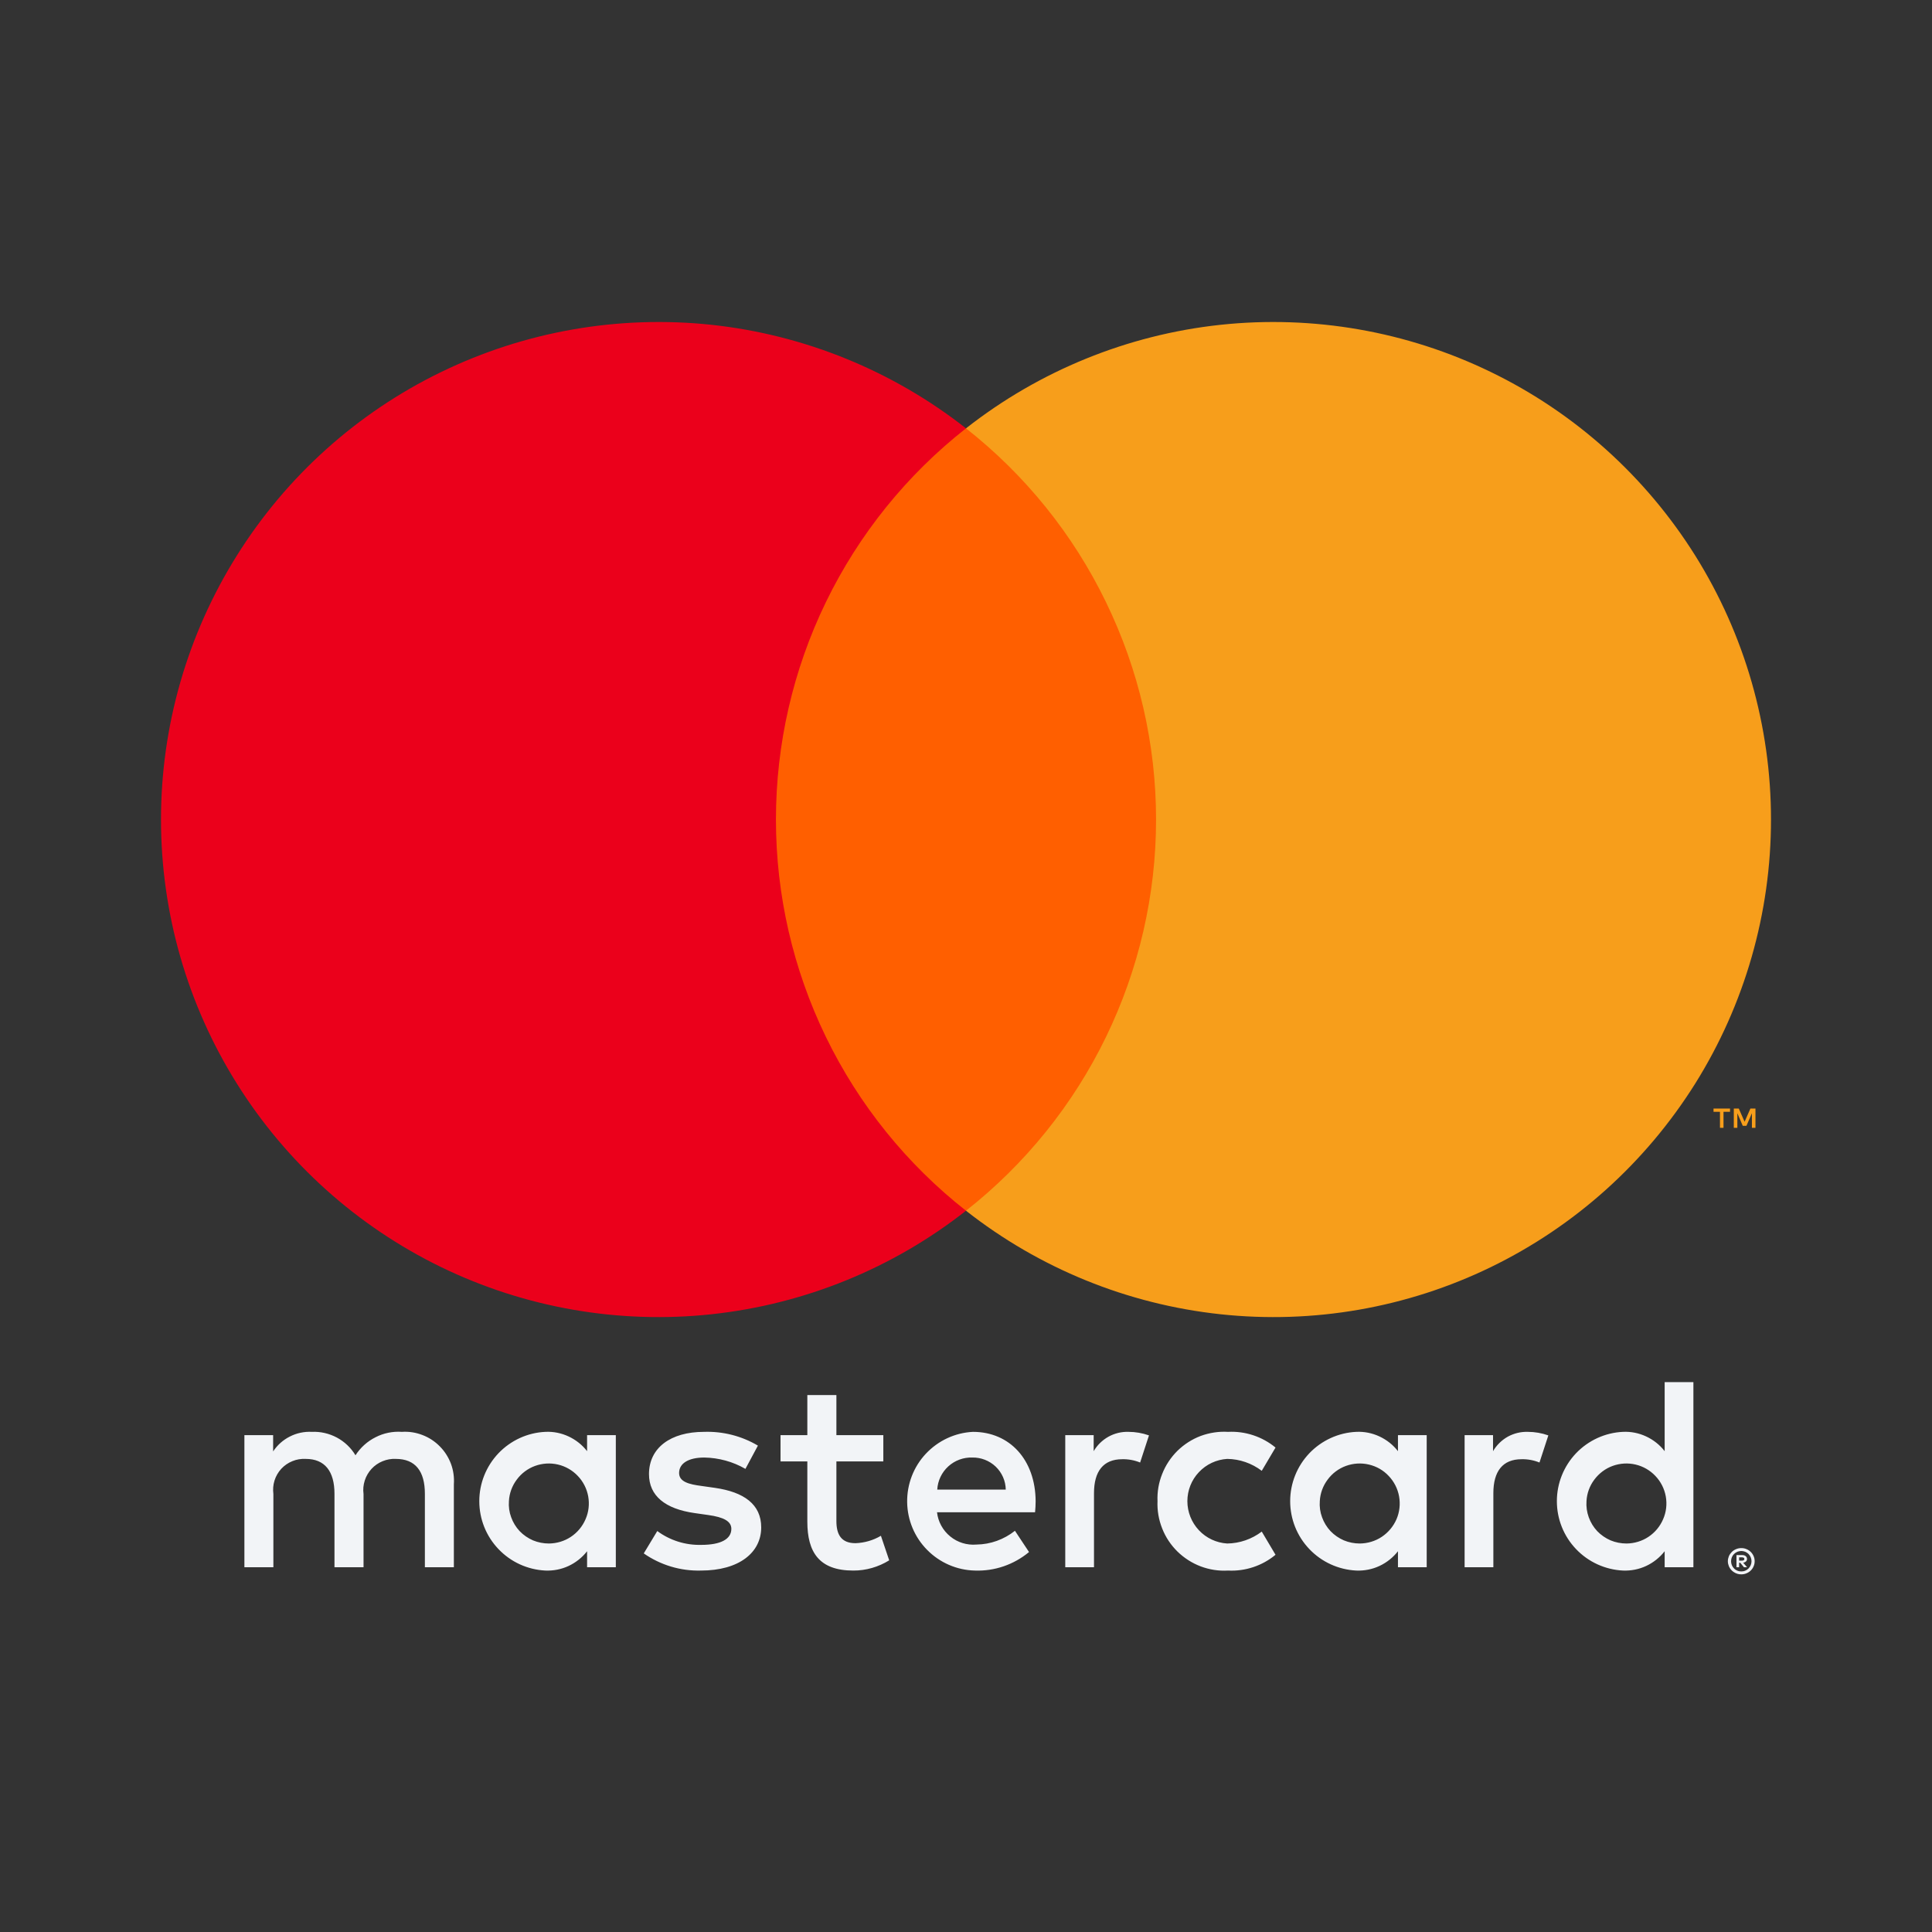 <svg width="24" height="24" viewBox="0 0 24 24" fill="none" xmlns="http://www.w3.org/2000/svg">
<rect x="0" y="0" width="24" height="24" fill="#333333" stroke="none"/>
<path d="M5.638 19.469V18.439C5.644 18.352 5.632 18.265 5.602 18.184C5.571 18.102 5.524 18.028 5.463 17.967C5.402 17.905 5.329 17.857 5.247 17.826C5.166 17.795 5.08 17.781 4.993 17.787C4.879 17.779 4.766 17.802 4.665 17.854C4.563 17.905 4.477 17.983 4.416 18.078C4.36 17.985 4.28 17.909 4.185 17.858C4.089 17.807 3.982 17.782 3.874 17.787C3.779 17.782 3.685 17.802 3.601 17.845C3.517 17.887 3.445 17.951 3.393 18.03V17.828H3.036V19.469H3.396V18.559C3.389 18.503 3.393 18.446 3.41 18.392C3.427 18.337 3.456 18.288 3.494 18.246C3.533 18.204 3.58 18.172 3.632 18.151C3.685 18.129 3.741 18.12 3.798 18.123C4.035 18.123 4.155 18.277 4.155 18.556V19.469H4.516V18.559C4.508 18.503 4.514 18.446 4.531 18.392C4.548 18.338 4.577 18.289 4.615 18.247C4.653 18.206 4.7 18.173 4.752 18.152C4.805 18.13 4.861 18.12 4.917 18.123C5.161 18.123 5.278 18.277 5.278 18.556V19.469H5.638ZM10.973 17.828H10.39V17.33H10.029V17.828H9.696V18.154H10.029V18.902C10.029 19.283 10.177 19.51 10.599 19.51C10.757 19.511 10.912 19.466 11.046 19.383L10.943 19.078C10.847 19.135 10.738 19.166 10.627 19.17C10.448 19.17 10.39 19.06 10.39 18.895V18.154H10.973V17.828ZM14.019 17.787C13.932 17.784 13.846 17.805 13.77 17.847C13.693 17.89 13.63 17.952 13.586 18.027V17.828H13.233V19.469H13.59V18.549C13.59 18.277 13.706 18.127 13.94 18.127C14.016 18.125 14.092 18.139 14.163 18.168L14.273 17.831C14.191 17.802 14.105 17.787 14.019 17.787ZM9.415 17.958C9.213 17.838 8.98 17.779 8.745 17.787C8.33 17.787 8.062 17.986 8.062 18.312C8.062 18.58 8.261 18.744 8.629 18.796L8.797 18.82C8.993 18.847 9.085 18.899 9.085 18.992C9.085 19.119 8.955 19.191 8.711 19.191C8.515 19.196 8.323 19.136 8.165 19.019L7.997 19.297C8.205 19.442 8.454 19.517 8.708 19.51C9.181 19.51 9.456 19.287 9.456 18.974C9.456 18.686 9.24 18.535 8.883 18.483L8.714 18.459C8.56 18.439 8.436 18.408 8.436 18.298C8.436 18.178 8.553 18.106 8.749 18.106C8.928 18.109 9.105 18.157 9.26 18.247L9.415 17.958ZM18.98 17.787C18.893 17.784 18.807 17.805 18.73 17.847C18.654 17.89 18.591 17.952 18.547 18.027V17.828H18.194V19.469H18.551V18.549C18.551 18.277 18.667 18.127 18.901 18.127C18.977 18.125 19.053 18.139 19.124 18.168L19.234 17.831C19.152 17.802 19.066 17.787 18.98 17.787ZM14.379 18.648C14.374 18.764 14.394 18.879 14.437 18.987C14.479 19.095 14.544 19.192 14.626 19.273C14.709 19.354 14.807 19.417 14.915 19.458C15.024 19.499 15.139 19.517 15.255 19.51C15.469 19.521 15.68 19.451 15.845 19.314L15.674 19.026C15.55 19.12 15.4 19.172 15.245 19.174C15.111 19.166 14.985 19.107 14.893 19.009C14.801 18.911 14.75 18.782 14.75 18.648C14.75 18.514 14.801 18.385 14.893 18.288C14.985 18.19 15.111 18.131 15.245 18.123C15.4 18.125 15.55 18.177 15.674 18.271L15.845 17.982C15.68 17.846 15.469 17.776 15.255 17.787C15.139 17.78 15.024 17.798 14.915 17.838C14.807 17.879 14.709 17.942 14.626 18.023C14.544 18.105 14.479 18.202 14.437 18.31C14.394 18.417 14.374 18.533 14.379 18.648ZM17.723 17.828H17.366V18.027C17.305 17.948 17.226 17.886 17.136 17.844C17.046 17.802 16.947 17.782 16.848 17.787C16.627 17.797 16.418 17.893 16.265 18.053C16.112 18.214 16.027 18.427 16.027 18.648C16.027 18.87 16.112 19.083 16.265 19.243C16.418 19.404 16.627 19.499 16.848 19.51C16.947 19.514 17.046 19.495 17.136 19.453C17.226 19.411 17.305 19.348 17.366 19.27V19.469H17.723V17.828ZM16.395 18.648C16.4 18.551 16.434 18.458 16.492 18.381C16.549 18.303 16.629 18.243 16.72 18.21C16.811 18.177 16.91 18.171 17.004 18.193C17.099 18.215 17.185 18.264 17.251 18.335C17.318 18.405 17.363 18.494 17.38 18.589C17.397 18.685 17.386 18.783 17.348 18.872C17.309 18.961 17.246 19.037 17.165 19.091C17.084 19.145 16.989 19.173 16.892 19.174C16.824 19.174 16.757 19.161 16.694 19.135C16.632 19.108 16.575 19.069 16.528 19.02C16.482 18.971 16.446 18.912 16.423 18.848C16.399 18.784 16.39 18.716 16.395 18.648ZM12.086 17.787C11.863 17.798 11.654 17.896 11.501 18.059C11.349 18.221 11.266 18.437 11.269 18.66C11.272 18.883 11.361 19.096 11.518 19.254C11.675 19.413 11.887 19.505 12.11 19.51C12.355 19.519 12.594 19.437 12.783 19.28L12.608 19.016C12.472 19.124 12.304 19.185 12.13 19.187C12.012 19.197 11.895 19.161 11.804 19.086C11.712 19.011 11.653 18.903 11.64 18.786H12.858C12.862 18.741 12.865 18.696 12.865 18.648C12.862 18.137 12.546 17.787 12.086 17.787ZM12.079 18.106C12.187 18.104 12.291 18.145 12.369 18.219C12.447 18.294 12.492 18.396 12.494 18.504H11.643C11.649 18.394 11.698 18.291 11.78 18.216C11.861 18.142 11.969 18.102 12.079 18.106ZM21.036 17.169H20.679V18.027C20.618 17.948 20.539 17.886 20.449 17.844C20.359 17.802 20.26 17.782 20.161 17.787C19.94 17.797 19.731 17.893 19.578 18.053C19.425 18.214 19.34 18.427 19.34 18.648C19.34 18.87 19.425 19.083 19.578 19.243C19.731 19.404 19.94 19.499 20.161 19.51C20.26 19.514 20.359 19.495 20.449 19.453C20.539 19.411 20.618 19.348 20.679 19.27V19.469H21.036V17.169ZM21.631 19.231C21.654 19.231 21.676 19.235 21.696 19.244C21.716 19.252 21.734 19.264 21.749 19.279C21.764 19.294 21.776 19.311 21.784 19.331C21.793 19.351 21.797 19.372 21.797 19.394C21.797 19.416 21.793 19.437 21.784 19.457C21.776 19.477 21.764 19.494 21.749 19.509C21.734 19.524 21.716 19.536 21.696 19.544C21.676 19.553 21.654 19.557 21.631 19.557C21.599 19.558 21.567 19.548 21.539 19.53C21.512 19.513 21.49 19.487 21.477 19.457C21.469 19.437 21.464 19.416 21.464 19.394C21.464 19.372 21.469 19.351 21.477 19.331C21.486 19.311 21.498 19.294 21.513 19.279C21.528 19.264 21.546 19.252 21.566 19.244C21.587 19.235 21.609 19.231 21.631 19.231ZM21.631 19.521C21.648 19.521 21.665 19.518 21.681 19.511C21.696 19.505 21.709 19.496 21.721 19.484C21.744 19.46 21.758 19.428 21.758 19.394C21.758 19.36 21.744 19.328 21.721 19.304C21.709 19.293 21.696 19.284 21.681 19.277C21.665 19.271 21.648 19.267 21.631 19.267C21.614 19.267 21.597 19.271 21.581 19.277C21.566 19.284 21.552 19.293 21.541 19.304C21.517 19.328 21.504 19.36 21.504 19.394C21.504 19.428 21.517 19.46 21.541 19.484C21.552 19.496 21.566 19.505 21.581 19.511C21.597 19.518 21.614 19.521 21.631 19.521ZM21.641 19.318C21.657 19.317 21.673 19.321 21.686 19.331C21.691 19.335 21.695 19.34 21.698 19.347C21.701 19.353 21.702 19.359 21.702 19.366C21.702 19.372 21.701 19.378 21.699 19.383C21.697 19.388 21.693 19.393 21.689 19.397C21.679 19.406 21.667 19.411 21.654 19.412L21.703 19.469H21.664L21.618 19.413H21.604V19.469H21.571V19.318H21.641ZM21.604 19.346V19.387H21.641C21.648 19.387 21.655 19.385 21.661 19.381C21.664 19.38 21.666 19.378 21.667 19.375C21.668 19.372 21.669 19.369 21.669 19.366C21.669 19.363 21.668 19.36 21.667 19.358C21.666 19.355 21.664 19.353 21.661 19.351C21.655 19.348 21.648 19.346 21.641 19.346H21.604ZM19.708 18.648C19.713 18.551 19.747 18.458 19.805 18.381C19.863 18.303 19.942 18.243 20.033 18.21C20.124 18.177 20.223 18.171 20.317 18.193C20.412 18.215 20.498 18.265 20.564 18.335C20.631 18.405 20.676 18.494 20.693 18.589C20.71 18.685 20.699 18.783 20.66 18.872C20.622 18.961 20.559 19.037 20.478 19.091C20.397 19.145 20.302 19.173 20.206 19.174C20.137 19.174 20.07 19.161 20.007 19.135C19.945 19.108 19.888 19.069 19.841 19.02C19.795 18.971 19.759 18.912 19.736 18.848C19.713 18.784 19.703 18.716 19.708 18.648ZM7.65 17.828H7.293V18.027C7.232 17.948 7.153 17.886 7.063 17.844C6.973 17.802 6.874 17.782 6.775 17.787C6.553 17.797 6.345 17.893 6.192 18.053C6.039 18.214 5.954 18.427 5.954 18.648C5.954 18.87 6.039 19.083 6.192 19.243C6.345 19.404 6.553 19.499 6.775 19.51C6.874 19.514 6.973 19.495 7.063 19.453C7.153 19.411 7.232 19.348 7.293 19.27V19.469H7.65V17.828ZM6.322 18.648C6.327 18.551 6.361 18.458 6.419 18.381C6.476 18.303 6.556 18.243 6.647 18.21C6.738 18.177 6.837 18.171 6.931 18.193C7.026 18.215 7.112 18.265 7.178 18.335C7.245 18.405 7.29 18.494 7.307 18.589C7.324 18.685 7.313 18.783 7.274 18.872C7.236 18.961 7.173 19.037 7.092 19.091C7.011 19.145 6.916 19.173 6.819 19.174C6.751 19.174 6.684 19.161 6.621 19.135C6.559 19.108 6.502 19.069 6.455 19.02C6.409 18.971 6.373 18.912 6.35 18.848C6.326 18.784 6.317 18.716 6.322 18.648Z" fill="#F2F4F7"/>
<path d="M14.704 5.321H9.296V15.04H14.704V5.321Z" fill="#FF5F00"/>
<path d="M9.639 10.181C9.639 9.245 9.851 8.321 10.26 7.479C10.669 6.637 11.264 5.899 12 5.321C11.088 4.605 9.993 4.159 8.84 4.035C7.687 3.912 6.522 4.115 5.479 4.622C4.436 5.128 3.557 5.919 2.942 6.902C2.326 7.885 2 9.021 2 10.181C2 11.34 2.326 12.477 2.942 13.46C3.557 14.443 4.436 15.233 5.479 15.74C6.522 16.247 7.687 16.45 8.84 16.326C9.993 16.202 11.088 15.757 12 15.04C11.264 14.462 10.669 13.724 10.26 12.882C9.851 12.04 9.639 11.117 9.639 10.181Z" fill="#EB001B"/>
<path d="M22 10.181C22 11.34 21.674 12.477 21.059 13.46C20.443 14.443 19.564 15.233 18.521 15.74C17.478 16.247 16.313 16.45 15.16 16.326C14.007 16.202 12.912 15.757 12 15.04C12.736 14.461 13.331 13.723 13.739 12.882C14.148 12.04 14.361 11.117 14.361 10.181C14.361 9.245 14.148 8.321 13.739 7.48C13.331 6.638 12.736 5.9 12 5.321C12.912 4.605 14.007 4.159 15.16 4.035C16.313 3.912 17.478 4.115 18.521 4.622C19.564 5.128 20.443 5.919 21.059 6.902C21.674 7.885 22 9.021 22 10.181Z" fill="#F79E1B"/>
<path d="M21.41 14.01V13.811H21.491V13.771H21.286V13.811H21.366V14.01H21.41ZM21.807 14.01V13.771H21.744L21.672 13.935L21.6 13.771H21.538V14.01H21.582V13.829L21.649 13.985H21.695L21.763 13.829V14.01H21.807Z" fill="#F79E1B"/>
</svg>
